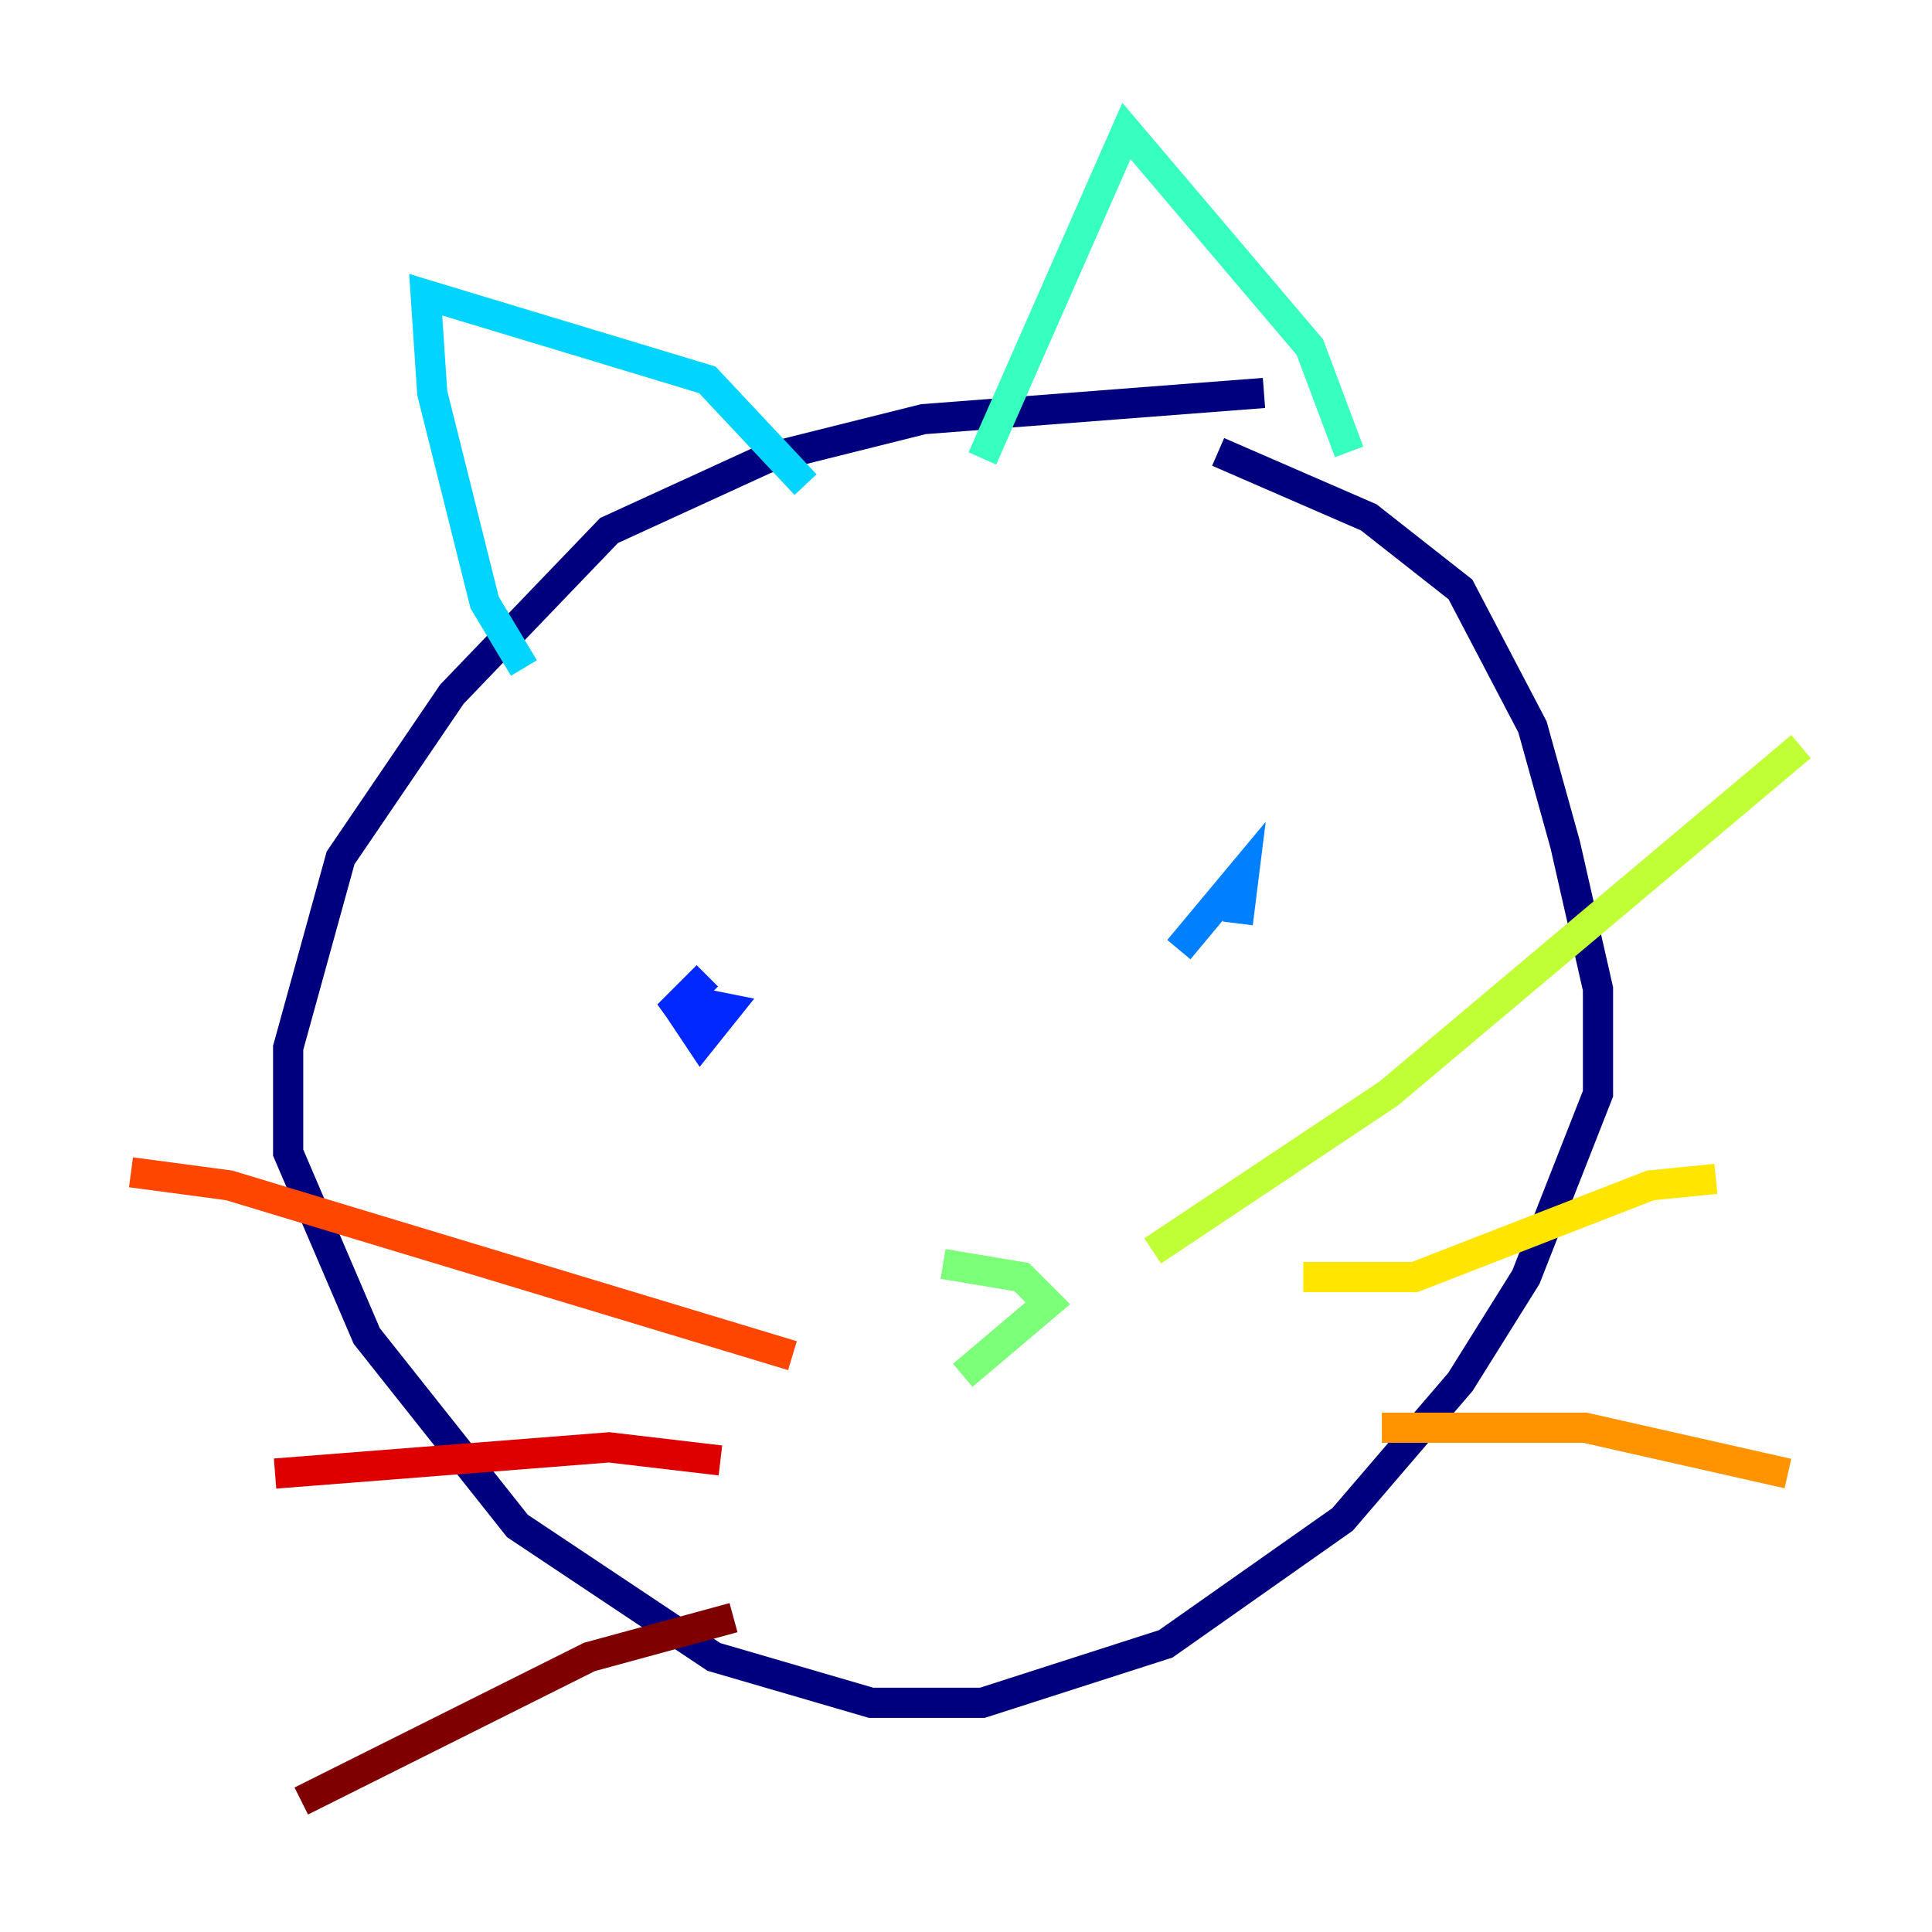 <?xml version="1.0" encoding="utf-8" ?>
<svg baseProfile="tiny" height="128" version="1.2" viewBox="0,0,128,128" width="128" xmlns="http://www.w3.org/2000/svg" xmlns:ev="http://www.w3.org/2001/xml-events" xmlns:xlink="http://www.w3.org/1999/xlink"><defs /><polyline fill="none" points="83.742,26.034 61.18,27.77 50.766,30.373 40.352,35.146 29.939,45.993 22.563,56.841 19.091,69.424 19.091,76.366 24.298,88.515 34.278,101.098 47.295,109.776 57.709,112.814 65.085,112.814 77.234,108.909 88.949,100.664 96.759,91.552 101.098,84.61 105.871,72.461 105.871,65.519 103.702,55.973 101.532,48.163 96.759,39.051 90.685,34.278 80.705,29.939" stroke="#00007f" stroke-width="2" /><polyline fill="none" points="45.125,65.519 45.125,65.519" stroke="#0000de" stroke-width="2" /><polyline fill="none" points="44.691,66.386 46.427,68.99 48.163,66.82 45.993,66.386 44.258,67.254 46.861,64.651" stroke="#0028ff" stroke-width="2" /><polyline fill="none" points="82.007,61.18 82.441,57.709 78.102,62.915" stroke="#0080ff" stroke-width="2" /><polyline fill="none" points="34.712,44.258 32.108,39.919 28.637,26.034 28.203,19.525 46.861,25.166 53.37,32.108" stroke="#00d4ff" stroke-width="2" /><polyline fill="none" points="65.085,30.373 74.63,8.678 86.78,22.997 89.383,29.939" stroke="#36ffc0" stroke-width="2" /><polyline fill="none" points="62.481,83.742 67.688,84.61 69.424,86.346 63.783,91.119" stroke="#7cff79" stroke-width="2" /><polyline fill="none" points="76.366,82.875 91.986,72.461 119.322,49.464" stroke="#c0ff36" stroke-width="2" /><polyline fill="none" points="86.346,84.61 93.722,84.61 109.342,78.536 113.681,78.102" stroke="#ffe500" stroke-width="2" /><polyline fill="none" points="91.552,94.59 105.003,94.59 118.454,97.627" stroke="#ff9400" stroke-width="2" /><polyline fill="none" points="52.502,89.817 15.186,78.536 8.678,77.668" stroke="#ff4600" stroke-width="2" /><polyline fill="none" points="47.729,96.759 40.352,95.891 18.224,97.627" stroke="#de0000" stroke-width="2" /><polyline fill="none" points="48.597,107.173 39.051,109.776 19.959,119.322" stroke="#7f0000" stroke-width="2" /></svg>